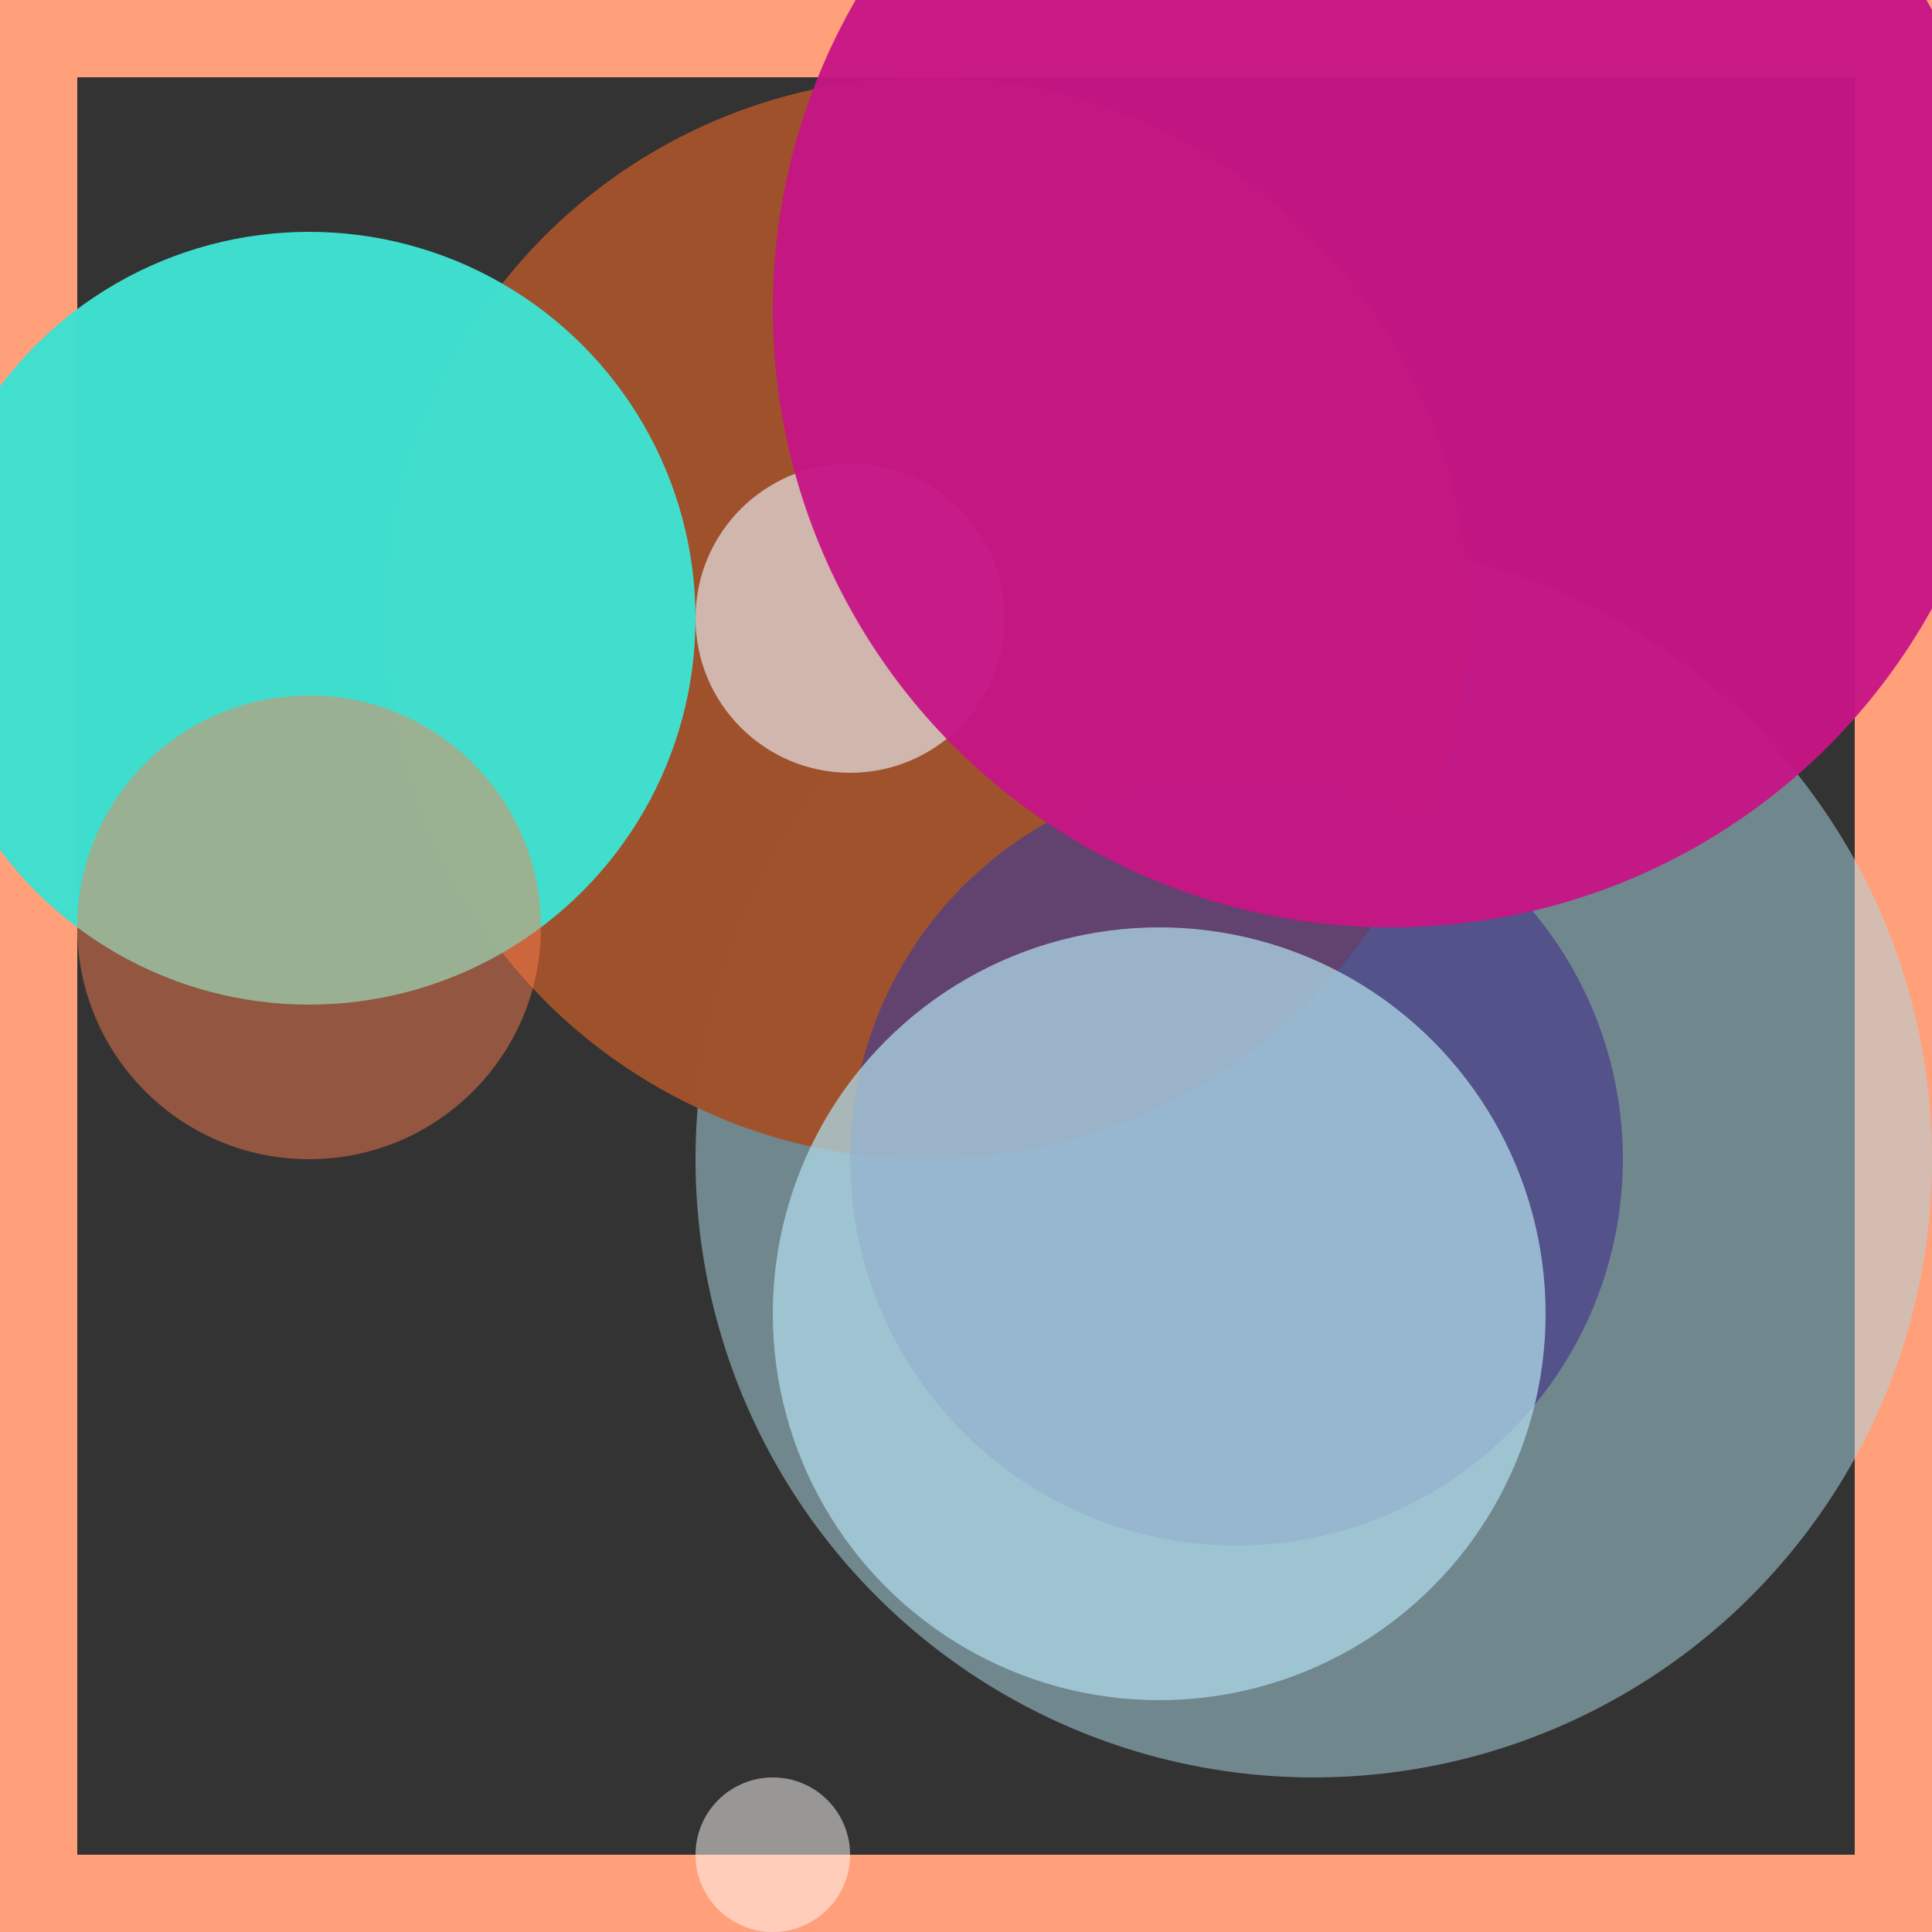 <svg viewBox="0 0 25 25" width="25" height="25" xmlns="http://www.w3.org/2000/svg"><rect x="0" y="0" width="25" height="25" fill="#333333" stroke="none"/><rect width="25" height="25" fill="none" stroke="lightsalmon" stroke-width="2"/>
<circle cx="17" cy="15" r="8" fill="lightblue" fill-opacity="0.51"/>
<circle cx="12" cy="8" r="7" fill="sienna" fill-opacity="0.99"/>
<circle cx="4" cy="8" r="5" fill="turquoise" fill-opacity="0.98"/>
<circle cx="4" cy="12" r="3" fill="coral" fill-opacity="0.47"/>
<circle cx="11" cy="8" r="2" fill="aliceblue" fill-opacity="0.61"/>
<circle cx="16" cy="15" r="5" fill="darkslateblue" fill-opacity="0.70"/>
<circle cx="10" cy="24" r="1" fill="snow" fill-opacity="0.50"/>
<circle cx="15" cy="17" r="5" fill="lightblue" fill-opacity="0.75"/>
<circle cx="18" cy="4" r="8" fill="mediumvioletred" fill-opacity="0.96"/></svg>